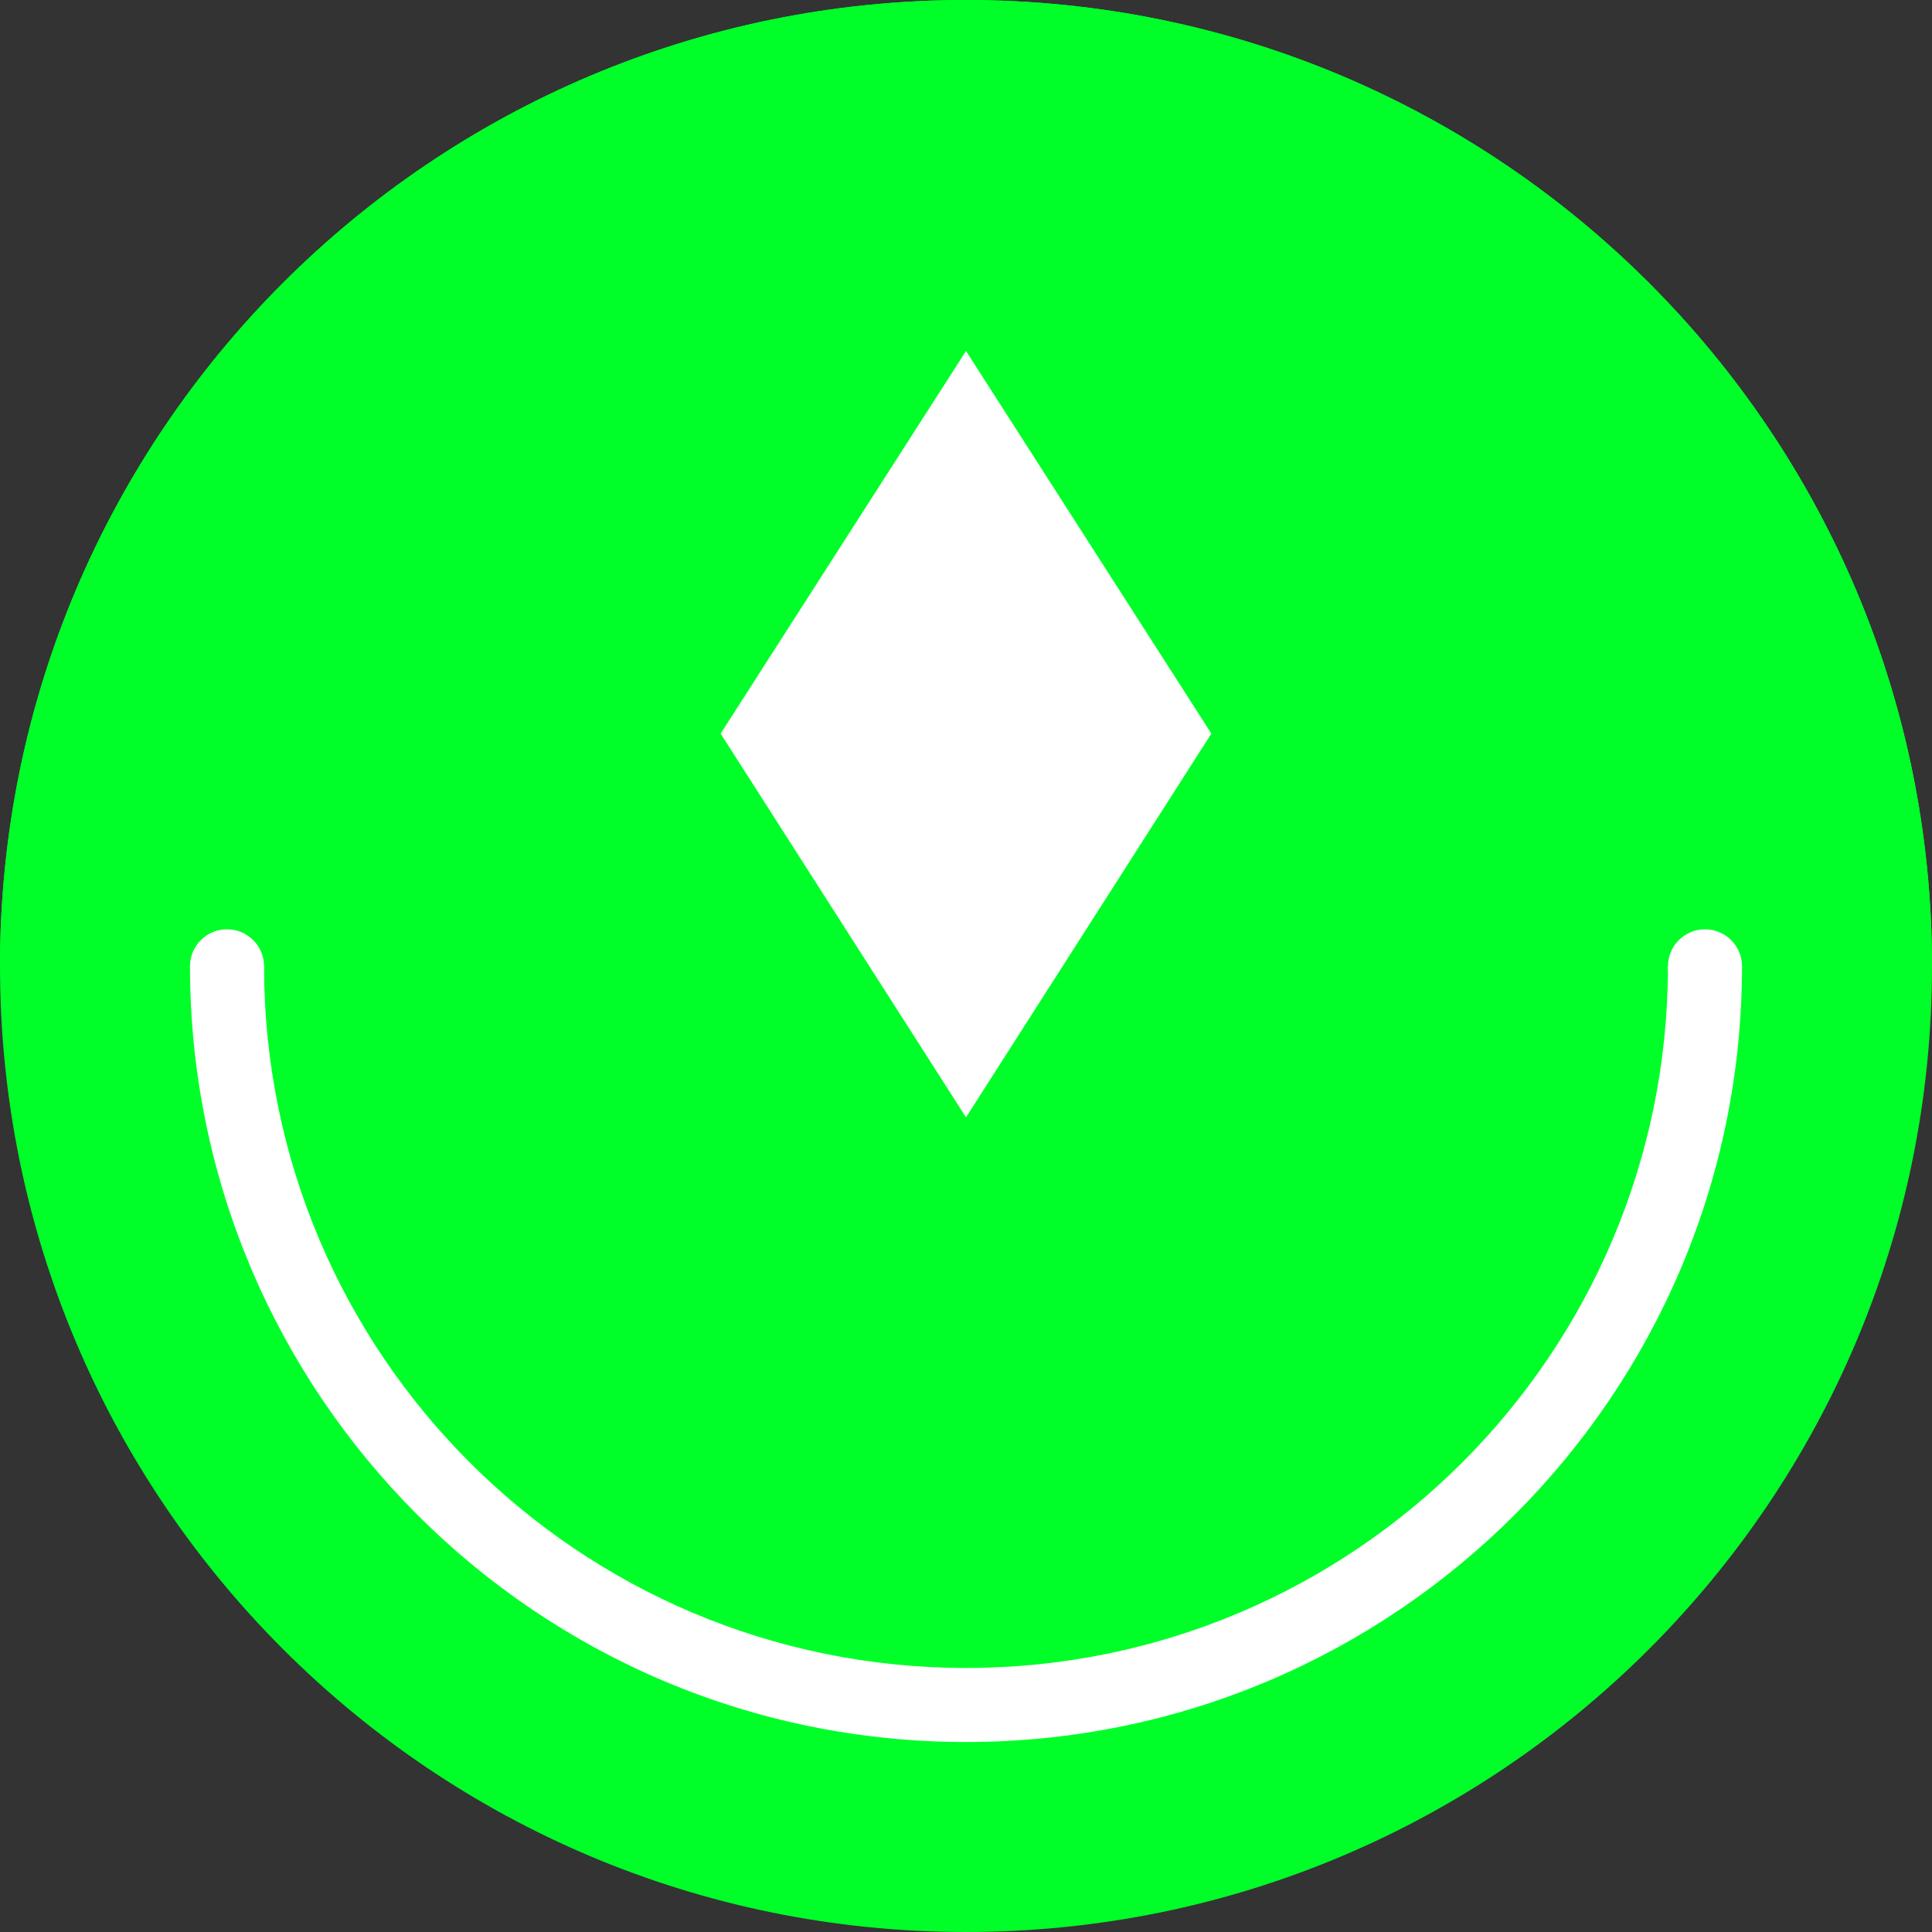 <svg width="3000" height="3000" viewBox="0 0 3000 3000" fill="none" xmlns="http://www.w3.org/2000/svg">
<rect x="0" y="0" width="3000" height="3000" fill="#333333" stroke="none"/>
<path fill-rule="evenodd" clip-rule="evenodd" d="M1500 3000C2328.43 3000 3000 2328.43 3000 1500C3000 671.573 2328.43 0 1500 0C671.573 0 0 671.573 0 1500C0 2328.43 671.573 3000 1500 3000Z" fill="#00FF29"/>
<path fill-rule="evenodd" clip-rule="evenodd" d="M1500 2705C2165.5 2705 2705 2165.5 2705 1500C2705 834.497 2165.5 295 1500 295C834.497 295 295 834.497 295 1500C295 2165.5 834.497 2705 1500 2705Z" fill="white"/>
<path fill-rule="evenodd" clip-rule="evenodd" d="M1500 2590C2101.99 2590 2590 2101.99 2590 1500C2590 898.01 2101.99 410 1500 410C898.01 410 410 898.01 410 1500C410 2101.99 898.01 2590 1500 2590Z" fill="#00FF29"/>
<path fill-rule="evenodd" clip-rule="evenodd" d="M1500 1500C2328.43 1500 3000 1500 3000 1500C3000 671.573 2328.43 0 1500 0C671.573 0 0 671.573 0 1500C0 1500 671.573 1500 1500 1500Z" fill="#00FF29"/>
<path fill-rule="evenodd" clip-rule="evenodd" d="M1500 545L1881 1139.14L1500 1735L1119 1139.14L1500 545Z" fill="white"/>
<circle cx="352.5" cy="1500.5" r="57.5" fill="white"/>
<circle cx="2647.5" cy="1500.5" r="57.5" fill="white"/>
</svg>
